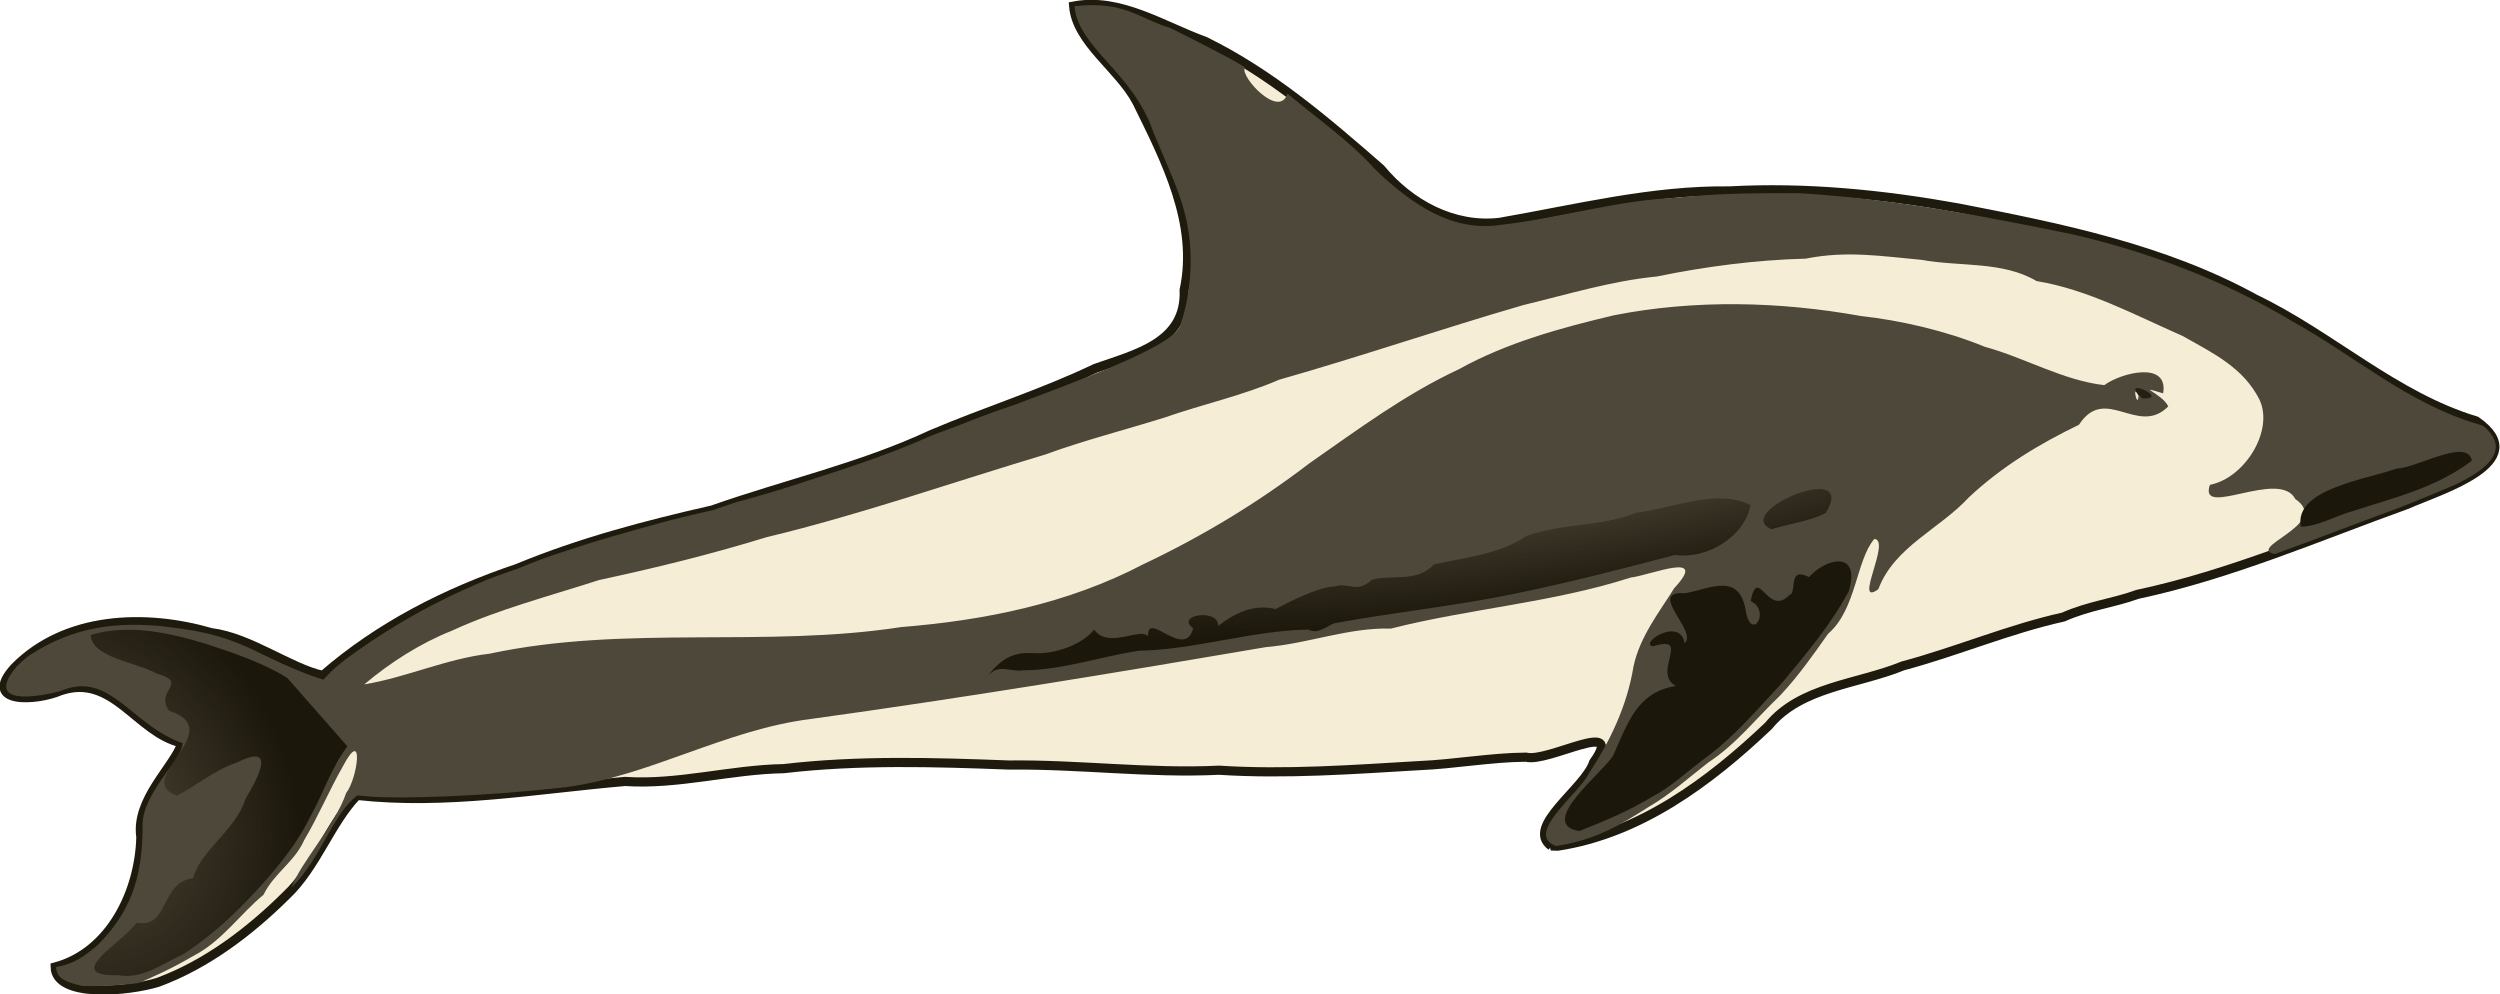 <svg width="2728" height="1085" version="1.1" viewBox="0 0 2728 1085" xmlns="http://www.w3.org/2000/svg" xmlns:xlink="http://www.w3.org/1999/xlink"><defs><linearGradient id="d"><stop stop-color="#1c170b" stop-opacity="0" offset="0"/><stop stop-color="#1c170b" offset="1"/></linearGradient><filter id="a" x="-.5" y="-.5" width="2" height="2" color-interpolation-filters="sRGB"><feFlood flood-color="rgb(0,0,0)" result="flood"/><feComposite in="SourceGraphic" in2="flood" operator="in" result="composite1"/><feGaussianBlur in="composite1" result="blur" stdDeviation="13.643"/><feOffset dx="0" dy="0" result="offset"/><feComposite in="offset" in2="offset" operator="atop" result="composite2"/></filter><radialGradient id="b" cx="1782" cy="782.2" r="1331" gradientTransform="matrix(.536 -.005 .001 .099 824.9 535.7)" gradientUnits="userSpaceOnUse" xlink:href="#d"/><radialGradient id="c" cx="-1934" cy="1299" r="1331" gradientTransform="matrix(.167 -.036 .043 .2 337.1 355.2)" gradientUnits="userSpaceOnUse"><stop stop-color="#1c170b" stop-opacity="0" offset="0"/><stop stop-color="#1c170b" offset="1"/></radialGradient><clipPath id="e"><path d="m1640 996.9c-24.97-25.88 47.12-55.3 61.33-81.92 43.45-42.72-49.03-7.88-71.72-18.41-38.33-6.402-78.84-6.078-116.4-11.14-70.68-8.215-145.3-15.76-215.8-32.97-75.99-9.638-149.2-32.96-224.8-45.38-80.18-17.3-160.6-33.99-242.9-38.81-57.27-9.109-116.3-2.431-172.8-16.29-97.14-8.632-196.3-8.14-290.7-35.82-33.95 24.81-57.43 69.39-95.04 94.11-46.16 31.98-98.42 58.88-153.9 69-33.78 4.412-112.9-2.18-107.9-35.85 62.55-5.59 105.1-65.67 116.7-123.4 1.208-41.71 49.33-69.25 62.02-93.36-46.84-19.19-60.23-88.64-120.9-79.09-27.48 6.577-87.75-0.453-44.64-33.64 64.32-45.7 150.7-33.33 217.7-0.336 41.23 12.75 77.69 52.88 112 67.2 70.05-42.07 148.8-65.97 229-78.1 72.66-16.16 146.8-22.25 220.9-25.91 83.07-13.82 168.1-17.64 249.5-39.52 62.78-14.54 126.7-22.74 188.9-40.09 45.59-7.677 102.7-10.06 110.2-67.3 28-68.53 4.462-143.5-15.15-211-12.41-39.22-53.5-75.28-49.79-115.1 51.22-0.819 92.21 38.45 134.5 62.78 64.17 46.78 115.2 108.9 164.6 170.3 24.56 43.24 66.9 77.25 118 80.11 84.32 0.239 169.3-6.028 252.7 9.768 83 10 163.7 32.72 242 61.48 105.8 40.56 213.5 82.74 302.7 154.5 74.61 53.52 131 130.9 214.1 172.7 55.5 54.91-52.57 67.33-90.98 76.78-101.6 17.58-202.7 41.79-305.9 45.42-26.87 4.829-54.52 2.917-83.72 10.29-61.22 2.702-120.8 16.78-181.9 22.12-51.88 11.31-113.8 2.738-155.7 39.02-73.89 48.98-158.5 91.4-249.2 89.32l-7.121-1.432z" fill="#f6edd6" stroke="#000" stroke-width="4"/></clipPath></defs><g transform="translate(498.8 -920.8)"><path transform="rotate(-10 841.2 1403)" d="m1112 1899c-24.97-25.88 47.12-55.3 61.33-81.92 43.45-42.72-49.03-7.88-71.72-18.41-38.33-6.402-78.84-6.078-116.4-11.14-70.68-8.215-145.3-15.76-215.8-32.97-75.99-9.638-149.2-32.96-224.8-45.38-80.18-17.3-160.6-33.99-242.9-38.81-57.27-9.109-116.3-2.431-172.8-16.29-97.14-8.632-196.3-8.14-290.7-35.82-33.95 24.81-57.43 69.39-95.04 94.11-46.16 31.98-98.42 58.88-153.9 69-33.78 4.412-112.9-2.18-107.9-35.85 62.55-5.59 105.1-65.67 116.7-123.4 1.208-41.71 49.33-69.25 62.02-93.36-46.84-19.19-60.23-88.64-120.9-79.09-27.48 6.577-87.75-0.453-44.64-33.64 64.32-45.7 150.7-33.33 217.7-0.336 41.23 12.75 77.69 52.88 112 67.2 70.05-42.07 148.8-65.97 229-78.1 72.66-16.16 146.8-22.25 220.9-25.91 83.07-13.82 168.1-17.64 249.5-39.52 62.78-14.54 126.7-22.74 188.9-40.09 45.59-7.677 102.7-10.06 110.2-67.3 28-68.53 4.462-143.5-15.15-211-12.41-39.22-53.5-75.28-49.79-115.1 51.22-0.819 92.21 38.45 134.5 62.78 64.17 46.78 115.2 108.9 164.6 170.3 24.56 43.24 66.9 77.25 118 80.11 84.32 0.239 169.3-6.028 252.7 9.768 83 10 163.7 32.72 242 61.48 105.8 40.56 213.5 82.74 302.7 154.5 74.61 53.52 131 130.9 214.1 172.7 55.5 54.91-52.57 67.33-90.98 76.78-101.6 17.58-202.7 41.79-305.9 45.42-26.87 4.829-54.52 2.917-83.72 10.29-61.22 2.702-120.8 16.78-181.9 22.12-51.88 11.31-113.8 2.738-155.7 39.02-73.89 48.98-158.5 91.4-249.2 89.32l-7.121-1.432z" fill="#f6edd6" stroke="#000" stroke-width="4"/><path d="m1194 1844c-29.09-21.16 36.8-62.64 46.17-91.33 35.37-49.61-49.66 0.754-73.83-5.671-38.86 0.352-78.7 7.705-116.6 9.244-71.03 4.183-145.9 9.716-218.3 5.006-76.51 3.704-152.7-6.542-229.2-5.658-81.97-3.116-164.1-5.589-246 3.964-57.98 0.973-114.9 17.8-173 13.96-97.16 8.368-194.8 26.07-292.5 15.2-29.13 30.33-44.5 78.31-77.26 109.2-39.91 39.51-86.7 75.08-139.6 94.68-32.5 10.21-111.6 17.46-112.5-16.57 60.63-16.37 92.1-82.93 93.54-141.8-6.054-41.29 36.56-76.76 44.86-102.7-49.46-10.77-74.71-76.83-132.8-56.9-25.92 11.25-86.5 14.79-49.8-25.38 55.4-56.18 142.6-58.99 214.3-38.13 42.82 5.396 85.69 38.59 122 46.73 61.68-53.59 135-90.8 212-116.7 68.75-28.53 140.7-47.41 213.1-63.88 79.41-28.04 162.5-46.56 238.8-82.24 59.31-25.22 120.9-44.41 179.1-72.28 43.57-15.48 99.41-27.74 96.87-85.42 15.68-72.35-20.53-142.1-51.56-205.2-19.03-36.47-65.76-64.85-69.03-104.7 50.3-9.701 97.48 21.86 143.4 38.47 71.32 34.92 132.4 87.28 191.7 139.1 31.7 38.32 79.3 64.46 130.1 58.4 83.08-14.41 165.7-35.33 250.5-34.25 83.48-4.562 166.9 3.794 249 18.52 111.3 21.57 224.6 44.41 324.9 99.57 82.77 39.75 151.8 106.1 240.8 132.9 64.19 44.44-40.08 75.43-76.27 91.42-96.97 34.95-192.4 76.35-293.4 97.85-25.62 9.421-53.19 12.34-80.66 24.67-59.82 13.29-116.1 37.51-175.3 53.36-49.13 20.14-111.6 22.45-146.6 65.47-64.26 61.07-140.2 117.5-229.9 131.2l-7.261-0.174z" fill="#f6edd6" stroke="#1f1a0e" stroke-width="10"/><g transform="rotate(-10 6259 3964)" clip-path="url(#e)" stroke-width="1.333"><path d="m1644 997.4c-32.12-18.78 34.76-51.74 48.8-71.19 29.75-31.46 54.49-66.46 68.49-106.6 12.49-31.43 39.4-54.96 58.66-76.72 45.42-34.1-23.11-18.38-44.71-19.69-88.48 12.21-178.4 2.847-267.4 9.399-45.6-9.364-91.08 0.52-137.9-3.769-167.5-0.839-335.2-2.795-503.1-9.019-93.85-4.681-184.1 31.03-276.6 26.83-80.55-4.889-183.8-18.11-224.7-30.51-29.7 14.64-51.51 61.64-88.24 86.49 15.32-26.07 58.39-58.01 76.71-91.21 15.48-14.1 32.2-68.7 1.817-29.66-19.82 23.83-35.94 49.17-55.82 72.26-14.5 21.68-38.97 30.04-54 50.98-29.02 16.37-53.61 42.17-87.18 52.5-26.33 9.835-46.27 14.54-63.57 18.76-16.35-0.839-40.55-3.071-61.52-7.628-27.09-11.38-23.63-17.48-25.03-25.22 23.59 0.199 36.53-8.763 48.99-15.38 48.57-33.68 62.75-74.16 71.02-117.9 3.823-36.5 57.7-67.1 58.74-83.45-52.16-29.64-63.95-92.24-120.9-79.09-38.76 3.299-87.19-2.328-35.01-40.53 51.6-24 97.38-25.74 154.7-10.3 34.45 10.49 60.33 18.2 96.91 44.47 21.28 16.01 50.36 35.38 67.88 43.99 10.61-8.272 20.82-14.73 41.3-24.27 85.33-39.72 156.2-56.61 270.2-71.84 71.51-9.039 174.7-15.73 225.5-22.89 57.41-8.164 107.5-14.08 163.6-28.26 41.44-7.207 56.21-11.68 94.2-17.08 57.8-11.3 177.5-31.17 192.1-52.39 15.59-26.7 29.3-68.74 27.61-113.9-1.095-29.4-9.292-57.47-18.54-99.07-10.79-70.41-63.5-103.1-61.71-151.7 55.54 3.325 67.18 25.5 99.5 41.68 25.51 18.7 76.9 57.51 72.25 56.97-6.491 8.772 27.5 61.73 41.06 35.62 27.67 33.05 58.49 63.26 81.04 99.81 30.18 40.24 67.46 79.76 122.1 81.64 65.41 4.192 129.8-4.515 194.1 4.097 46.18 3.044 85.96 9.856 134.6 18.62 100.4 24.18 192.1 58.9 285.3 95.96 79.25 33.63 154.4 78.45 219.8 135.2 59.85 48.46 109.1 110.5 179.4 145.3 42.75 20.74-0.096 59.84-32.02 60.12-68.47 16.12-138.4 28.93-207.8 42.37-38.54-13.49 65.21-22 29.72-56.42-11.11-36.08-108.6 3.261-89.07-31.46 38.98-0.772 79.23-46.29 69.41-82.12-11.23-37.34-40.5-58.39-70.62-83.08-46.97-31.31-92.88-67.81-146.5-86.65-32.64-28.04-79.82-29.8-119.3-44.5-41.99-11.37-78.59-24.36-124.6-23.33-53.91-8.052-108.9-10.54-163.4-9.011-48.83-3.893-99.36 2.36-148.8 5.42-92.47 9.993-184.2 24.48-276.6 33.95-41.05 9.925-86.71 11.87-129.4 18.82-45.33 5.896-91.09 9.245-136.1 17.24-105 12.24-209.5 29.58-315.2 36.04-62.59 7.817-125.3 12-188.1 14.3-55.75 7.841-113.2 12.2-167.6 26.54-36.51 7.514-72.76 22.71-104.4 41.08 46.2 0.587 93.48-12.1 140.7-9.228 151.4-5.519 296.7 46.23 447.3 49.39 91.03 8.667 184.3 6.32 271.9-21.63 68.53-18.74 134.9-44.4 197.8-77.07 58.27-27.03 115.7-55.9 178.1-72.64 57-19.62 117.5-25.19 177.1-28.67 90.28-1.798 180.9 16.61 265 47.5 41.54 12.12 88.44 31.86 127.5 56.6 41.14 19.43 77.72 50.99 121.2 63.89 20.36-10.18 74.02-14.21 61.65 19.98-30.21-15.5-0.557 0.485 3.051 15.02-38.44 27.06-63.24-36.01-99.4 2.739-46.5 13.21-91 30.36-131.9 57.04-37.55 28.7-89.85 39.15-114.9 81.69-31.13 15.08 23.62-50.57 5.241-54.75-23.41 18.82-32.74 72.55-67.6 93.06-20.54 20.43-40.31 40.06-63.33 57.33-29.71 19.65-56.37 44.05-89.84 58.34-24.29 12.75-46.23 26.76-72.12 36.33-31.48 12.84-62.47 25.91-107.5 24.58zm711.4-373.3c-4.78-16.76-3.587 15.23 0 0z" fill="#4d4839"/><g fill="url(#b)"><path d="m2359 627.6c-23.53-30.79 32.53 7.126 0 0z"/><path d="m2193 651.5c-5.403-19.73-3.902-32.55-17.88-15.84-20.31-25.8-49.13-42.79-83.82-49.24-17.16-6.028-24.03 3.862-53.48-11.46-37.92-8.832-84.65-24.29-129.5-29.14-45.32-1.483-89.23-6.673-133.5-5.44-30.9 8.182-64.77 9.627-101 11.57-49.33 10.69-97.48 9.732-144.5 23.34-45.1 5.689-75.68 15.62-112.7 29.45-32.2-0.137-75.35 5.386-100.1 10.2 38.59 17.04-74.74 24.39-24.97-3.523 39.43 21.71-9.881-29.5 31.75-18.63 44.75-21.06 92.27-38.46 135.8-63.5 56.82-25.63 113.5-52.33 173.9-68.5 66.26-20.65 136.6-25.44 206.2-27.24 45.2 3.417 90.98 9.716 136.6 19.86 54.64 13.61 107.7 32.99 159.9 53.02 61.5 27.68 116.7 68.86 178.4 95.36-18.43 43.02-77.01 32.43-113.6 50.03l-3.236 1.362-4.417-1.68z" filter="url(#a)"/><path d="m1936 698c-41.44-25.83 107.3-59.77 61.26-7.378-18.93 6.296-42.54 4.56-61.26 7.378z"/><path d="m1033 708c-39.18-5.996-73.89-9.39-109.7-5.8-20.58 3.312-83.42-6.363-27.44-12.57 21.43 10.13 42.79-19.4 66.4 1.656 33.26 5.737 79.52-14.15 98.08 14.04-7.663 5.561-18.59 3.957-27.33 2.668z" filter="url(#a)"/><path d="m1419 718c-61.08-9.712-124.8 0.216-186.4-9.349-43.36-1.045-85.61 6.357-128.2-0.95-14.85-0.489-23.91-12.26-38.68-0.62 22.9-21.23 38.91-19.5 57.47-14.98 24.41 4.473 54.17-3.267 65.44-14.77 11.83 24.1 49.63 6.158 56.87 17.34 4.073-28.79 34.22 33.24 50.02 0.17-17.53-18.2 31.75-16.78 27.13 2.156 19.34-9.981 41.38-17.47 65-7.279 5.09-1.366 48.04-16.32 67.64-13.03 17.54-2.138 21.58 12.3 41.67-0.234 22.71-1.978 47.73 11.95 69.42-4.727 35.96-1.522 72.48 1.636 105-13.15 44.79-6.833 81.53 4.626 122.2-4.052 38.09 2.442 91.49-11.24 124.1 13.47-12.08 32.93-57.57 50.38-90.32 39.28-59.82 4.902-119.8 9.693-179.9 11.29-66.44 1.973-132.6-2.881-199-2.416-9.74 1.56-19.84 9.217-29.49 1.847z" filter="url(#a)"/><path d="m596.4 741.8c-44.41-9.059-88.88-7.143-133.1-17.18-26.67-8.723-94.4-4.231-93.85-36.46 37.05-32.66 86.15-0.833 129.7-6.583 49.35 0.011 99.26 15.13 147.7-1.021 40.58 24.86 80.8-10.63 122.4 7.395 22.8-16.86 44.53-0.905 73.71 3.204-19.16 27.73-80.56 24.6-116.3 38.95-42.39 12.56-87.05 13.12-130.2 11.7z" filter="url(#a)"/><path d="m2505 795.6c-0.37-41.8 78.12-38.28 114-44.39 21.82 3.328 82.32-20.29 82.32 5.798-43.38 22.34-90.21 24.9-137.5 31.58-19.5 1.747-39.21 9.807-58.79 7.016z" filter="url(#a)"/></g><path d="m364.2 661.4c-22.3 20.99-35.02 46.53-53.67 69.24-21.5 29.63-54.58 56.7-85.57 79.03-26.35 18.88-46.68 30.81-75.57 43.64-24.25 6.277-49.37 20.13-74.76 10.59-62.24-9.491 11.74-34.58 29.51-52.87 34.59 12.64 32.63-39.05 69.41-37.18 10.94-26.66 56.17-44.85 70.78-74.79 18.69-21.73 45.33-55.43-2.936-40.97-25.83 3.845-50.98 19.01-69.83 23.91-45.77-25.57 68.94-60.14 7.74-92.57-12.21-24.93 27.85-25.75-6.564-42.57-19.22-15.8-66.54-29.16-63.22-53.71 41.61-5.124 84.18 12.03 121 30.83 28.59 15.07 60.41 32.77 82.09 52.6z" fill="url(#c)" filter="url(#a)"/><path d="m312.6 576.6c42.02 23.06 76.32-27.34 116-35.96 53.17-21.9 111.1-30.96 166.6-40.64 52.79-15.52 108.2-15.93 162.8-18.59 50.78-1.896 99.37-14.2 150-19.41 42.68-3.927 84-9.041 126.1-16.14 40.37-8.014 78.37-18.65 119.8-22.55 51.66-5.819 101.6-18.46 151.6-32.25 29.42 2.61 58.94-5.633 44.12-31.97 14.93-14.97 41.42-79.04 60.81-50.67 24.2-21.8 41.98-53.31 6.114-78.47-12.37-31.23-28.03-60.93-54.31-82.28-22.62-39.4-45.36-79.32-66.85-119.3-6.886-36 54.58 16.53 70.81 22.71 41.95 27.56 79.37 56.81 108.5 97.96 30.97 39.22 69.8 69.79 99.5 109.6 14.62 24.56 105 68.69 35.17 75.24-24.41-2.17-66.79 18.78-14.84 13.2 49.92-3.977 99.06-13.89 149.2-14.7 78.38-5.621 158-7.529 235.3 8.244 59.21 10.27 120.2 15.42 177.5 34.17 42.34 17.41 87.59 28.15 126.4 53.18 39.78 26.06 94.51 31.49 128.3 61.29 66.05 42.31 128.1 90.61 184.9 144.8 36.73 30.83 79.76 56.44 116.8 85.65-39.38 7.783-85.15-19.44-127.7-10.52-39.08-1.775-102.1 40.52-147.9 26.85 51.92-35.65 146.8-33.83 89.61-93.64-39.89-28.55-74.12-64.3-114.5-92.26-47.89-37.09-103.6-63.62-159.8-85.3-43-18.13-87.7-33.15-133.2-47.06-51.84-8.402-102.7-22.06-155.8-23.46-51.17-4.888-101.7-0.795-152.6 2.591-49.17-0.191-96.29 1.914-145.6 8.431-70.62 15.99-143.8 21-215.6 31.92-52.36 2.52-103.4 18.95-155.7 17.58-57.12 11.5-115.6 16.16-173.3 25.96-46.62 2.269-91.36 11.89-137.7 17.24-46.22 6.015-93.6 2.461-140.7 8.04-48.75 5.304-98.34 11.51-147 13.89-52.09 6.845-106.4 14.42-159.3 21.47-50.37 10.41-102 22.93-145.3 51.68 50.38 0.946 100.6-13.91 151.7-9.064 74.9 0.037 150.2 9.144 223 24.67 44.38 17.64 92.79 20.02 138.3 29.91 17.52-2.333 105.6 21.55 62.13 19.71-20.61 23.56-47.68-0.137-69.9 6.951-37.23-6.367-36.12 9.342-70.04-5.945-25.86 8.853-50.04-2.643-80.68-4.119-16.43 12.96-13.9-28.22-34.38-8.756-39.09-7.672-75.65-18.71-115.3-16.15-44.86-1.911-85.82 12.06-130.3 5.519-37.56-5.423-76.92-10.1-101 25.56" fill="url(#b)" filter="url(#a)"/><path d="m1672 985.9c-45.15-16.04 36.84-58.35 50.99-75.2 21.93-32.35 37.76-63.24 80.29-62.41-24.03-18.73 27.52-52.72-16.96-46.96-15.54-5.58 34.84-27.34 34.48 2.657 16.93-9.915-31.49-64.2 9.792-53.65 28.15 0.178 63.61-13.51 62.01 32.71 1.288 31.51 27.01 2.248 7.116-11.93 15.11-38.14 14.87 21.48 42.97 0.83 8.772-0.209 2.836-31.66 24.21-15.51 22.94-17.59 60.65-18.83 40.3 22.48-25.68 32.92-57.33 59.04-88.76 85.74-30.89 23.2-62.1 49.61-97.95 67-21.34 10.49-40.95 24.08-64.18 31.34-26.64 10.48-56.27 17.17-84.31 22.9z" fill="url(#b)" filter="url(#a)"/></g></g></svg>
